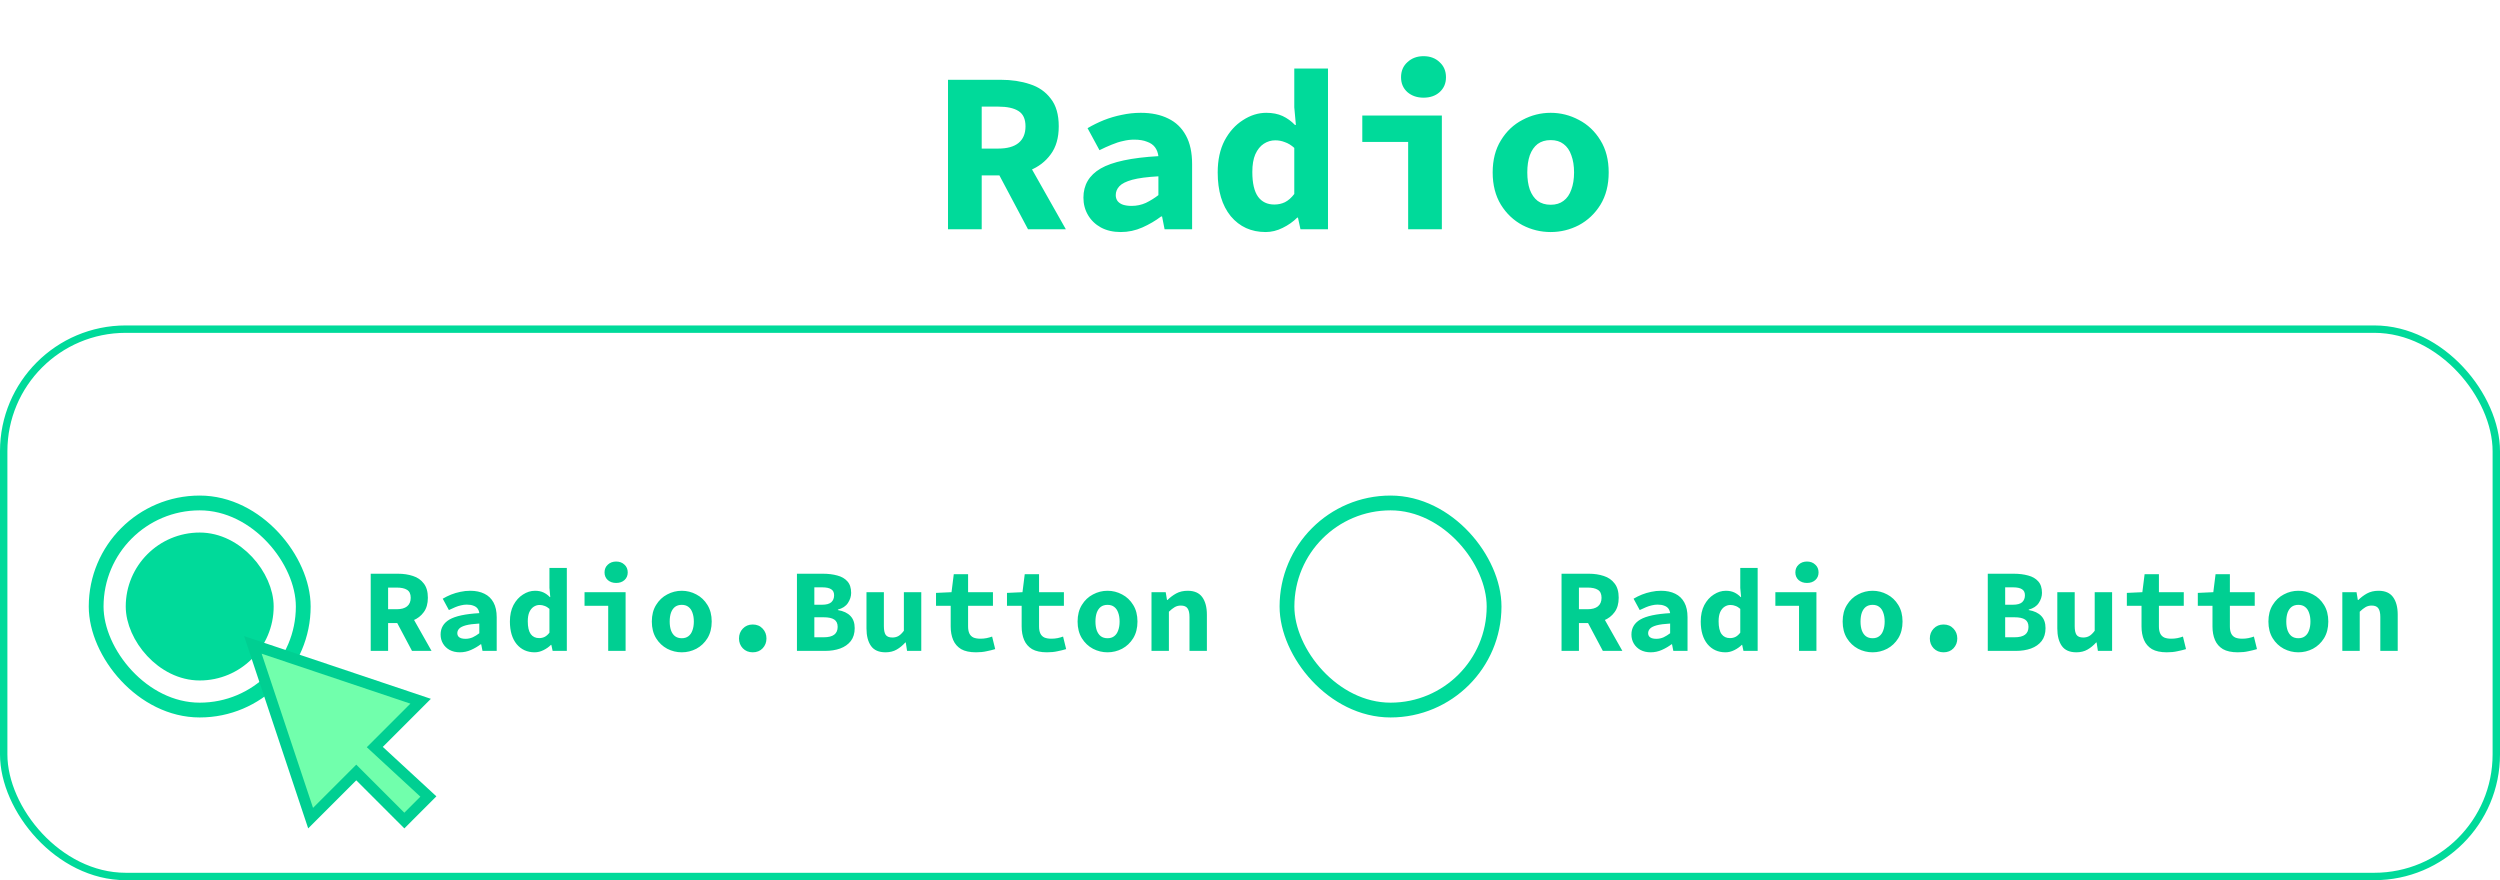 <svg width="100%" height="100%" viewBox="0 0 338 119" fill="none"
    xmlns="http://www.w3.org/2000/svg">
    <rect x="0.5" y="44.5" width="337" height="74" rx="16.5" stroke="#00DA9A"/>
    <rect x="13" y="68" width="28" height="28" rx="14" stroke="#00DA9A" stroke-width="2"/>
    <rect x="18" y="73" width="18" height="18" rx="9" fill="#00DA9A" stroke="#00DA9A" stroke-width="2"/>
    <path d="M50.12 88V77.568H53.816C54.552 77.568 55.224 77.669 55.832 77.872C56.44 78.064 56.925 78.4 57.288 78.88C57.661 79.349 57.848 79.995 57.848 80.816C57.848 81.616 57.661 82.267 57.288 82.768C56.925 83.269 56.44 83.643 55.832 83.888C55.224 84.123 54.552 84.24 53.816 84.24H52.472V88H50.12ZM52.472 82.368H53.624C54.243 82.368 54.712 82.24 55.032 81.984C55.363 81.717 55.528 81.328 55.528 80.816C55.528 80.304 55.363 79.947 55.032 79.744C54.712 79.541 54.243 79.44 53.624 79.44H52.472V82.368ZM53.384 83.632L55.016 82.112L58.344 88H55.704L53.384 83.632ZM62.178 88.192C61.644 88.192 61.18 88.085 60.786 87.872C60.402 87.659 60.103 87.371 59.89 87.008C59.676 86.645 59.57 86.24 59.57 85.792C59.57 84.907 59.97 84.229 60.77 83.76C61.58 83.291 62.924 83.003 64.802 82.896C64.77 82.651 64.69 82.443 64.562 82.272C64.434 82.101 64.247 81.973 64.002 81.888C63.767 81.792 63.468 81.744 63.106 81.744C62.85 81.744 62.594 81.776 62.338 81.84C62.082 81.893 61.815 81.979 61.538 82.096C61.271 82.203 60.988 82.331 60.69 82.48L59.858 80.944C60.22 80.731 60.599 80.544 60.994 80.384C61.399 80.224 61.815 80.101 62.242 80.016C62.679 79.92 63.122 79.872 63.57 79.872C64.316 79.872 64.956 80.005 65.49 80.272C66.023 80.528 66.434 80.923 66.722 81.456C67.01 81.979 67.154 82.645 67.154 83.456V88H65.234L65.058 87.104H64.994C64.599 87.403 64.162 87.659 63.682 87.872C63.202 88.085 62.7 88.192 62.178 88.192ZM62.93 86.368C63.282 86.368 63.612 86.299 63.922 86.16C64.231 86.011 64.524 85.829 64.802 85.616V84.304C64.023 84.347 63.415 84.427 62.978 84.544C62.551 84.661 62.252 84.811 62.082 84.992C61.911 85.173 61.826 85.381 61.826 85.616C61.826 85.776 61.868 85.915 61.954 86.032C62.05 86.149 62.178 86.235 62.338 86.288C62.508 86.341 62.706 86.368 62.93 86.368ZM72.284 88.192C71.281 88.192 70.47 87.824 69.852 87.088C69.243 86.341 68.939 85.323 68.939 84.032C68.939 83.168 69.1 82.427 69.419 81.808C69.75 81.189 70.177 80.715 70.7 80.384C71.222 80.043 71.766 79.872 72.332 79.872C72.769 79.872 73.147 79.947 73.468 80.096C73.787 80.245 74.076 80.453 74.332 80.72H74.395L74.284 79.488V76.784H76.635V88H74.716L74.54 87.184H74.492C74.204 87.472 73.862 87.712 73.468 87.904C73.084 88.096 72.689 88.192 72.284 88.192ZM72.891 86.272C73.158 86.272 73.403 86.219 73.627 86.112C73.862 85.995 74.081 85.803 74.284 85.536V82.32C74.07 82.128 73.852 81.995 73.627 81.92C73.414 81.835 73.19 81.792 72.956 81.792C72.668 81.792 72.401 81.872 72.156 82.032C71.91 82.192 71.713 82.437 71.564 82.768C71.425 83.088 71.356 83.499 71.356 84C71.356 84.779 71.489 85.355 71.755 85.728C72.022 86.091 72.401 86.272 72.891 86.272ZM82.229 88V81.904H79.029V80.064H84.581V88H82.229ZM83.301 78.816C82.853 78.816 82.48 78.688 82.181 78.432C81.883 78.165 81.733 77.819 81.733 77.392C81.733 76.955 81.883 76.603 82.181 76.336C82.48 76.059 82.853 75.92 83.301 75.92C83.76 75.92 84.133 76.059 84.421 76.336C84.72 76.603 84.869 76.955 84.869 77.392C84.869 77.819 84.72 78.165 84.421 78.432C84.133 78.688 83.76 78.816 83.301 78.816ZM92.175 88.192C91.482 88.192 90.826 88.032 90.207 87.712C89.588 87.381 89.087 86.907 88.703 86.288C88.319 85.659 88.127 84.907 88.127 84.032C88.127 83.157 88.319 82.411 88.703 81.792C89.087 81.163 89.588 80.688 90.207 80.368C90.826 80.037 91.482 79.872 92.175 79.872C92.868 79.872 93.524 80.037 94.143 80.368C94.762 80.688 95.263 81.163 95.647 81.792C96.031 82.411 96.223 83.157 96.223 84.032C96.223 84.907 96.031 85.659 95.647 86.288C95.263 86.907 94.762 87.381 94.143 87.712C93.524 88.032 92.868 88.192 92.175 88.192ZM92.175 86.288C92.538 86.288 92.836 86.197 93.071 86.016C93.316 85.835 93.498 85.573 93.615 85.232C93.743 84.891 93.807 84.491 93.807 84.032C93.807 83.573 93.743 83.173 93.615 82.832C93.498 82.491 93.316 82.229 93.071 82.048C92.836 81.867 92.538 81.776 92.175 81.776C91.812 81.776 91.508 81.867 91.263 82.048C91.028 82.229 90.847 82.491 90.719 82.832C90.602 83.173 90.543 83.573 90.543 84.032C90.543 84.491 90.602 84.891 90.719 85.232C90.847 85.573 91.028 85.835 91.263 86.016C91.508 86.197 91.812 86.288 92.175 86.288ZM101.769 88.192C101.225 88.192 100.777 88.011 100.425 87.648C100.083 87.285 99.913 86.843 99.913 86.32C99.913 85.797 100.083 85.355 100.425 84.992C100.777 84.619 101.225 84.432 101.769 84.432C102.323 84.432 102.771 84.619 103.113 84.992C103.454 85.355 103.625 85.797 103.625 86.32C103.625 86.843 103.454 87.285 103.113 87.648C102.771 88.011 102.323 88.192 101.769 88.192ZM107.747 88V77.568H111.251C111.976 77.568 112.627 77.648 113.203 77.808C113.779 77.957 114.232 78.219 114.562 78.592C114.904 78.965 115.075 79.488 115.075 80.16C115.075 80.629 114.931 81.083 114.642 81.52C114.355 81.957 113.901 82.256 113.283 82.416V82.48C114.029 82.608 114.595 82.875 114.979 83.28C115.363 83.675 115.555 84.224 115.555 84.928C115.555 85.632 115.379 86.213 115.027 86.672C114.675 87.12 114.195 87.456 113.587 87.68C112.989 87.893 112.312 88 111.555 88H107.747ZM110.099 81.76H111.139C111.715 81.76 112.131 81.648 112.387 81.424C112.643 81.189 112.771 80.875 112.771 80.48C112.771 80.096 112.637 79.824 112.371 79.664C112.115 79.493 111.709 79.408 111.155 79.408H110.099V81.76ZM110.099 86.16H111.363C112.003 86.16 112.477 86.043 112.787 85.808C113.096 85.573 113.251 85.221 113.251 84.752C113.251 84.293 113.096 83.963 112.787 83.76C112.477 83.557 112.003 83.456 111.363 83.456H110.099V86.16ZM119.724 88.192C118.818 88.192 118.162 87.904 117.756 87.328C117.351 86.752 117.148 85.963 117.148 84.96V80.064H119.5V84.656C119.5 85.189 119.58 85.579 119.74 85.824C119.911 86.069 120.215 86.192 120.652 86.192C120.951 86.192 121.218 86.128 121.452 86C121.687 85.872 121.938 85.632 122.204 85.28V80.064H124.556V88H122.636L122.46 86.864H122.396C122.044 87.259 121.655 87.579 121.228 87.824C120.802 88.069 120.3 88.192 119.724 88.192ZM131.958 88.192C131.115 88.192 130.443 88.048 129.942 87.76C129.451 87.461 129.094 87.051 128.87 86.528C128.646 86.005 128.534 85.397 128.534 84.704V81.904H126.55V80.16L128.646 80.064L128.95 77.632H130.886V80.064H134.246V81.904H130.886V84.688C130.886 85.083 130.945 85.403 131.062 85.648C131.179 85.893 131.361 86.075 131.606 86.192C131.851 86.299 132.166 86.352 132.55 86.352C132.859 86.352 133.142 86.325 133.398 86.272C133.654 86.219 133.899 86.149 134.134 86.064L134.55 87.76C134.198 87.867 133.809 87.963 133.382 88.048C132.966 88.144 132.491 88.192 131.958 88.192ZM141.552 88.192C140.709 88.192 140.037 88.048 139.536 87.76C139.045 87.461 138.688 87.051 138.464 86.528C138.24 86.005 138.128 85.397 138.128 84.704V81.904H136.144V80.16L138.24 80.064L138.544 77.632H140.48V80.064H143.84V81.904H140.48V84.688C140.48 85.083 140.538 85.403 140.656 85.648C140.773 85.893 140.954 86.075 141.2 86.192C141.445 86.299 141.76 86.352 142.144 86.352C142.453 86.352 142.736 86.325 142.992 86.272C143.248 86.219 143.493 86.149 143.728 86.064L144.144 87.76C143.792 87.867 143.402 87.963 142.976 88.048C142.56 88.144 142.085 88.192 141.552 88.192ZM149.738 88.192C149.044 88.192 148.388 88.032 147.77 87.712C147.151 87.381 146.65 86.907 146.266 86.288C145.882 85.659 145.69 84.907 145.69 84.032C145.69 83.157 145.882 82.411 146.266 81.792C146.65 81.163 147.151 80.688 147.77 80.368C148.388 80.037 149.044 79.872 149.738 79.872C150.431 79.872 151.087 80.037 151.706 80.368C152.324 80.688 152.826 81.163 153.21 81.792C153.594 82.411 153.786 83.157 153.786 84.032C153.786 84.907 153.594 85.659 153.21 86.288C152.826 86.907 152.324 87.381 151.706 87.712C151.087 88.032 150.431 88.192 149.738 88.192ZM149.738 86.288C150.1 86.288 150.399 86.197 150.634 86.016C150.879 85.835 151.06 85.573 151.178 85.232C151.306 84.891 151.37 84.491 151.37 84.032C151.37 83.573 151.306 83.173 151.178 82.832C151.06 82.491 150.879 82.229 150.634 82.048C150.399 81.867 150.1 81.776 149.738 81.776C149.375 81.776 149.071 81.867 148.826 82.048C148.591 82.229 148.41 82.491 148.282 82.832C148.164 83.173 148.106 83.573 148.106 84.032C148.106 84.491 148.164 84.891 148.282 85.232C148.41 85.573 148.591 85.835 148.826 86.016C149.071 86.197 149.375 86.288 149.738 86.288ZM155.683 88V80.064H157.603L157.779 81.12H157.843C158.185 80.779 158.574 80.485 159.011 80.24C159.459 79.995 159.982 79.872 160.579 79.872C161.475 79.872 162.131 80.16 162.547 80.736C162.963 81.312 163.171 82.101 163.171 83.104V88H160.819V83.408C160.819 82.875 160.729 82.485 160.547 82.24C160.377 81.995 160.078 81.872 159.651 81.872C159.331 81.872 159.049 81.947 158.803 82.096C158.569 82.235 158.313 82.437 158.035 82.704V88H155.683Z" fill="#00CF92"/>
    <path d="M56.868 94.806L51.225 100.45L50.673 101.002L51.246 101.531L57.917 107.688L54.667 110.939L48.167 104.439L45.47 107.137L41.994 110.611L34.188 87.189L56.868 94.806Z" fill="#71FFAC" stroke="#00CF92" stroke-width="1.5"/>
    <rect x="174" y="68" width="28" height="28" rx="14" stroke="#00DA9A" stroke-width="2"/>
    <path d="M211.12 88V77.568H214.816C215.552 77.568 216.224 77.669 216.832 77.872C217.44 78.064 217.925 78.4 218.288 78.88C218.661 79.349 218.848 79.995 218.848 80.816C218.848 81.616 218.661 82.267 218.288 82.768C217.925 83.269 217.44 83.643 216.832 83.888C216.224 84.123 215.552 84.24 214.816 84.24H213.472V88H211.12ZM213.472 82.368H214.624C215.243 82.368 215.712 82.24 216.032 81.984C216.363 81.717 216.528 81.328 216.528 80.816C216.528 80.304 216.363 79.947 216.032 79.744C215.712 79.541 215.243 79.44 214.624 79.44H213.472V82.368ZM214.384 83.632L216.016 82.112L219.344 88H216.704L214.384 83.632ZM223.178 88.192C222.644 88.192 222.18 88.085 221.786 87.872C221.402 87.659 221.103 87.371 220.89 87.008C220.676 86.645 220.57 86.24 220.57 85.792C220.57 84.907 220.97 84.229 221.77 83.76C222.58 83.291 223.924 83.003 225.802 82.896C225.77 82.651 225.69 82.443 225.562 82.272C225.434 82.101 225.247 81.973 225.002 81.888C224.767 81.792 224.468 81.744 224.106 81.744C223.85 81.744 223.594 81.776 223.338 81.84C223.082 81.893 222.815 81.979 222.538 82.096C222.271 82.203 221.988 82.331 221.69 82.48L220.858 80.944C221.22 80.731 221.599 80.544 221.994 80.384C222.399 80.224 222.815 80.101 223.242 80.016C223.679 79.92 224.122 79.872 224.57 79.872C225.316 79.872 225.956 80.005 226.49 80.272C227.023 80.528 227.434 80.923 227.722 81.456C228.01 81.979 228.154 82.645 228.154 83.456V88H226.234L226.058 87.104H225.994C225.599 87.403 225.162 87.659 224.682 87.872C224.202 88.085 223.7 88.192 223.178 88.192ZM223.93 86.368C224.282 86.368 224.612 86.299 224.922 86.16C225.231 86.011 225.524 85.829 225.802 85.616V84.304C225.023 84.347 224.415 84.427 223.978 84.544C223.551 84.661 223.252 84.811 223.082 84.992C222.911 85.173 222.826 85.381 222.826 85.616C222.826 85.776 222.868 85.915 222.954 86.032C223.05 86.149 223.178 86.235 223.338 86.288C223.508 86.341 223.706 86.368 223.93 86.368ZM233.284 88.192C232.281 88.192 231.47 87.824 230.852 87.088C230.244 86.341 229.94 85.323 229.94 84.032C229.94 83.168 230.1 82.427 230.42 81.808C230.75 81.189 231.177 80.715 231.7 80.384C232.222 80.043 232.766 79.872 233.332 79.872C233.769 79.872 234.148 79.947 234.468 80.096C234.788 80.245 235.076 80.453 235.332 80.72H235.396L235.284 79.488V76.784H237.635V88H235.716L235.54 87.184H235.492C235.204 87.472 234.862 87.712 234.468 87.904C234.084 88.096 233.689 88.192 233.284 88.192ZM233.891 86.272C234.158 86.272 234.404 86.219 234.628 86.112C234.862 85.995 235.081 85.803 235.284 85.536V82.32C235.07 82.128 234.852 81.995 234.628 81.92C234.414 81.835 234.19 81.792 233.956 81.792C233.668 81.792 233.401 81.872 233.156 82.032C232.91 82.192 232.713 82.437 232.564 82.768C232.425 83.088 232.356 83.499 232.356 84C232.356 84.779 232.489 85.355 232.756 85.728C233.022 86.091 233.401 86.272 233.891 86.272ZM243.229 88V81.904H240.029V80.064H245.581V88H243.229ZM244.301 78.816C243.853 78.816 243.48 78.688 243.181 78.432C242.883 78.165 242.733 77.819 242.733 77.392C242.733 76.955 242.883 76.603 243.181 76.336C243.48 76.059 243.853 75.92 244.301 75.92C244.76 75.92 245.133 76.059 245.421 76.336C245.72 76.603 245.869 76.955 245.869 77.392C245.869 77.819 245.72 78.165 245.421 78.432C245.133 78.688 244.76 78.816 244.301 78.816ZM253.175 88.192C252.482 88.192 251.826 88.032 251.207 87.712C250.588 87.381 250.087 86.907 249.703 86.288C249.319 85.659 249.127 84.907 249.127 84.032C249.127 83.157 249.319 82.411 249.703 81.792C250.087 81.163 250.588 80.688 251.207 80.368C251.826 80.037 252.482 79.872 253.175 79.872C253.868 79.872 254.524 80.037 255.143 80.368C255.762 80.688 256.263 81.163 256.647 81.792C257.031 82.411 257.223 83.157 257.223 84.032C257.223 84.907 257.031 85.659 256.647 86.288C256.263 86.907 255.762 87.381 255.143 87.712C254.524 88.032 253.868 88.192 253.175 88.192ZM253.175 86.288C253.538 86.288 253.836 86.197 254.071 86.016C254.316 85.835 254.498 85.573 254.615 85.232C254.743 84.891 254.807 84.491 254.807 84.032C254.807 83.573 254.743 83.173 254.615 82.832C254.498 82.491 254.316 82.229 254.071 82.048C253.836 81.867 253.538 81.776 253.175 81.776C252.812 81.776 252.508 81.867 252.263 82.048C252.028 82.229 251.847 82.491 251.719 82.832C251.602 83.173 251.543 83.573 251.543 84.032C251.543 84.491 251.602 84.891 251.719 85.232C251.847 85.573 252.028 85.835 252.263 86.016C252.508 86.197 252.812 86.288 253.175 86.288ZM262.769 88.192C262.225 88.192 261.777 88.011 261.425 87.648C261.083 87.285 260.913 86.843 260.913 86.32C260.913 85.797 261.083 85.355 261.425 84.992C261.777 84.619 262.225 84.432 262.769 84.432C263.323 84.432 263.771 84.619 264.113 84.992C264.454 85.355 264.625 85.797 264.625 86.32C264.625 86.843 264.454 87.285 264.113 87.648C263.771 88.011 263.323 88.192 262.769 88.192ZM268.747 88V77.568H272.251C272.976 77.568 273.627 77.648 274.203 77.808C274.779 77.957 275.232 78.219 275.562 78.592C275.904 78.965 276.075 79.488 276.075 80.16C276.075 80.629 275.931 81.083 275.642 81.52C275.355 81.957 274.901 82.256 274.283 82.416V82.48C275.029 82.608 275.595 82.875 275.979 83.28C276.363 83.675 276.555 84.224 276.555 84.928C276.555 85.632 276.379 86.213 276.027 86.672C275.675 87.12 275.195 87.456 274.587 87.68C273.989 87.893 273.312 88 272.555 88H268.747ZM271.099 81.76H272.139C272.715 81.76 273.131 81.648 273.387 81.424C273.643 81.189 273.771 80.875 273.771 80.48C273.771 80.096 273.637 79.824 273.371 79.664C273.115 79.493 272.709 79.408 272.155 79.408H271.099V81.76ZM271.099 86.16H272.363C273.003 86.16 273.477 86.043 273.787 85.808C274.096 85.573 274.251 85.221 274.251 84.752C274.251 84.293 274.096 83.963 273.787 83.76C273.477 83.557 273.003 83.456 272.363 83.456H271.099V86.16ZM280.724 88.192C279.818 88.192 279.162 87.904 278.756 87.328C278.351 86.752 278.148 85.963 278.148 84.96V80.064H280.5V84.656C280.5 85.189 280.58 85.579 280.74 85.824C280.911 86.069 281.215 86.192 281.652 86.192C281.951 86.192 282.218 86.128 282.452 86C282.687 85.872 282.938 85.632 283.204 85.28V80.064H285.556V88H283.636L283.46 86.864H283.396C283.044 87.259 282.655 87.579 282.228 87.824C281.802 88.069 281.3 88.192 280.724 88.192ZM292.958 88.192C292.115 88.192 291.443 88.048 290.942 87.76C290.451 87.461 290.094 87.051 289.87 86.528C289.646 86.005 289.534 85.397 289.534 84.704V81.904H287.55V80.16L289.646 80.064L289.95 77.632H291.886V80.064H295.246V81.904H291.886V84.688C291.886 85.083 291.945 85.403 292.062 85.648C292.179 85.893 292.361 86.075 292.606 86.192C292.851 86.299 293.166 86.352 293.55 86.352C293.859 86.352 294.142 86.325 294.398 86.272C294.654 86.219 294.899 86.149 295.134 86.064L295.55 87.76C295.198 87.867 294.809 87.963 294.382 88.048C293.966 88.144 293.491 88.192 292.958 88.192ZM302.552 88.192C301.709 88.192 301.037 88.048 300.536 87.76C300.045 87.461 299.688 87.051 299.464 86.528C299.24 86.005 299.128 85.397 299.128 84.704V81.904H297.144V80.16L299.24 80.064L299.544 77.632H301.48V80.064H304.84V81.904H301.48V84.688C301.48 85.083 301.538 85.403 301.656 85.648C301.773 85.893 301.954 86.075 302.2 86.192C302.445 86.299 302.76 86.352 303.144 86.352C303.453 86.352 303.736 86.325 303.992 86.272C304.248 86.219 304.493 86.149 304.728 86.064L305.144 87.76C304.792 87.867 304.402 87.963 303.976 88.048C303.56 88.144 303.085 88.192 302.552 88.192ZM310.738 88.192C310.044 88.192 309.388 88.032 308.77 87.712C308.151 87.381 307.65 86.907 307.266 86.288C306.882 85.659 306.69 84.907 306.69 84.032C306.69 83.157 306.882 82.411 307.266 81.792C307.65 81.163 308.151 80.688 308.77 80.368C309.388 80.037 310.044 79.872 310.738 79.872C311.431 79.872 312.087 80.037 312.706 80.368C313.324 80.688 313.826 81.163 314.21 81.792C314.594 82.411 314.786 83.157 314.786 84.032C314.786 84.907 314.594 85.659 314.21 86.288C313.826 86.907 313.324 87.381 312.706 87.712C312.087 88.032 311.431 88.192 310.738 88.192ZM310.738 86.288C311.1 86.288 311.399 86.197 311.634 86.016C311.879 85.835 312.06 85.573 312.178 85.232C312.306 84.891 312.37 84.491 312.37 84.032C312.37 83.573 312.306 83.173 312.178 82.832C312.06 82.491 311.879 82.229 311.634 82.048C311.399 81.867 311.1 81.776 310.738 81.776C310.375 81.776 310.071 81.867 309.826 82.048C309.591 82.229 309.41 82.491 309.282 82.832C309.164 83.173 309.106 83.573 309.106 84.032C309.106 84.491 309.164 84.891 309.282 85.232C309.41 85.573 309.591 85.835 309.826 86.016C310.071 86.197 310.375 86.288 310.738 86.288ZM316.683 88V80.064H318.603L318.779 81.12H318.843C319.185 80.779 319.574 80.485 320.011 80.24C320.459 79.995 320.982 79.872 321.579 79.872C322.475 79.872 323.131 80.16 323.547 80.736C323.963 81.312 324.171 82.101 324.171 83.104V88H321.819V83.408C321.819 82.875 321.729 82.485 321.547 82.24C321.377 81.995 321.078 81.872 320.651 81.872C320.331 81.872 320.049 81.947 319.803 82.096C319.569 82.235 319.313 82.437 319.035 82.704V88H316.683Z" fill="#00CF92"/>
    <path d="M128.17 31V10.788H135.331C136.757 10.788 138.059 10.984 139.237 11.377C140.415 11.749 141.355 12.4 142.058 13.33C142.781 14.239 143.143 15.49 143.143 17.081C143.143 18.631 142.781 19.892 142.058 20.863C141.355 21.834 140.415 22.558 139.237 23.033C138.059 23.488 136.757 23.715 135.331 23.715H132.727V31H128.17ZM132.727 20.088H134.959C136.158 20.088 137.067 19.84 137.687 19.344C138.328 18.827 138.648 18.073 138.648 17.081C138.648 16.089 138.328 15.397 137.687 15.004C137.067 14.611 136.158 14.415 134.959 14.415H132.727V20.088ZM134.494 22.537L137.656 19.592L144.104 31H138.989L134.494 22.537ZM151.532 31.372C150.499 31.372 149.6 31.165 148.835 30.752C148.091 30.339 147.512 29.781 147.099 29.078C146.686 28.375 146.479 27.59 146.479 26.722C146.479 25.007 147.254 23.694 148.804 22.785C150.375 21.876 152.979 21.318 156.616 21.111C156.554 20.636 156.399 20.233 156.151 19.902C155.903 19.571 155.541 19.323 155.066 19.158C154.611 18.972 154.033 18.879 153.33 18.879C152.834 18.879 152.338 18.941 151.842 19.065C151.346 19.168 150.829 19.334 150.292 19.561C149.775 19.768 149.228 20.016 148.649 20.305L147.037 17.329C147.74 16.916 148.473 16.554 149.238 16.244C150.023 15.934 150.829 15.696 151.656 15.531C152.503 15.345 153.361 15.252 154.229 15.252C155.676 15.252 156.916 15.51 157.949 16.027C158.982 16.523 159.778 17.288 160.336 18.321C160.894 19.334 161.173 20.625 161.173 22.196V31H157.453L157.112 29.264H156.988C156.223 29.843 155.376 30.339 154.446 30.752C153.516 31.165 152.545 31.372 151.532 31.372ZM152.989 27.838C153.671 27.838 154.312 27.704 154.911 27.435C155.51 27.146 156.079 26.794 156.616 26.381V23.839C155.107 23.922 153.929 24.077 153.082 24.304C152.255 24.531 151.677 24.821 151.346 25.172C151.015 25.523 150.85 25.926 150.85 26.381C150.85 26.691 150.933 26.96 151.098 27.187C151.284 27.414 151.532 27.58 151.842 27.683C152.173 27.786 152.555 27.838 152.989 27.838ZM171.112 31.372C169.169 31.372 167.598 30.659 166.4 29.233C165.222 27.786 164.633 25.813 164.633 23.312C164.633 21.638 164.943 20.202 165.563 19.003C166.203 17.804 167.03 16.885 168.043 16.244C169.055 15.583 170.109 15.252 171.205 15.252C172.052 15.252 172.786 15.397 173.406 15.686C174.026 15.975 174.584 16.378 175.08 16.895H175.204L174.987 14.508V9.269H179.544V31H175.824L175.483 29.419H175.39C174.832 29.977 174.17 30.442 173.406 30.814C172.662 31.186 171.897 31.372 171.112 31.372ZM172.29 27.652C172.806 27.652 173.282 27.549 173.716 27.342C174.17 27.115 174.594 26.743 174.987 26.226V19.995C174.573 19.623 174.15 19.365 173.716 19.22C173.302 19.055 172.868 18.972 172.414 18.972C171.856 18.972 171.339 19.127 170.864 19.437C170.388 19.747 170.006 20.222 169.717 20.863C169.448 21.483 169.314 22.279 169.314 23.25C169.314 24.759 169.572 25.875 170.089 26.598C170.605 27.301 171.339 27.652 172.29 27.652ZM190.382 31V19.189H184.182V15.624H194.939V31H190.382ZM192.459 13.206C191.591 13.206 190.867 12.958 190.289 12.462C189.71 11.945 189.421 11.274 189.421 10.447C189.421 9.6 189.71 8.918 190.289 8.401C190.867 7.864 191.591 7.595 192.459 7.595C193.347 7.595 194.071 7.864 194.629 8.401C195.207 8.918 195.497 9.6 195.497 10.447C195.497 11.274 195.207 11.945 194.629 12.462C194.071 12.958 193.347 13.206 192.459 13.206ZM209.652 31.372C208.308 31.372 207.037 31.062 205.839 30.442C204.64 29.801 203.669 28.882 202.925 27.683C202.181 26.464 201.809 25.007 201.809 23.312C201.809 21.617 202.181 20.171 202.925 18.972C203.669 17.753 204.64 16.833 205.839 16.213C207.037 15.572 208.308 15.252 209.652 15.252C210.995 15.252 212.266 15.572 213.465 16.213C214.663 16.833 215.635 17.753 216.379 18.972C217.123 20.171 217.495 21.617 217.495 23.312C217.495 25.007 217.123 26.464 216.379 27.683C215.635 28.882 214.663 29.801 213.465 30.442C212.266 31.062 210.995 31.372 209.652 31.372ZM209.652 27.683C210.354 27.683 210.933 27.507 211.388 27.156C211.863 26.805 212.214 26.298 212.442 25.637C212.69 24.976 212.814 24.201 212.814 23.312C212.814 22.423 212.69 21.648 212.442 20.987C212.214 20.326 211.863 19.819 211.388 19.468C210.933 19.117 210.354 18.941 209.652 18.941C208.949 18.941 208.36 19.117 207.885 19.468C207.43 19.819 207.079 20.326 206.831 20.987C206.603 21.648 206.49 22.423 206.49 23.312C206.49 24.201 206.603 24.976 206.831 25.637C207.079 26.298 207.43 26.805 207.885 27.156C208.36 27.507 208.949 27.683 209.652 27.683Z" fill="#00DA9A"/>
</svg>